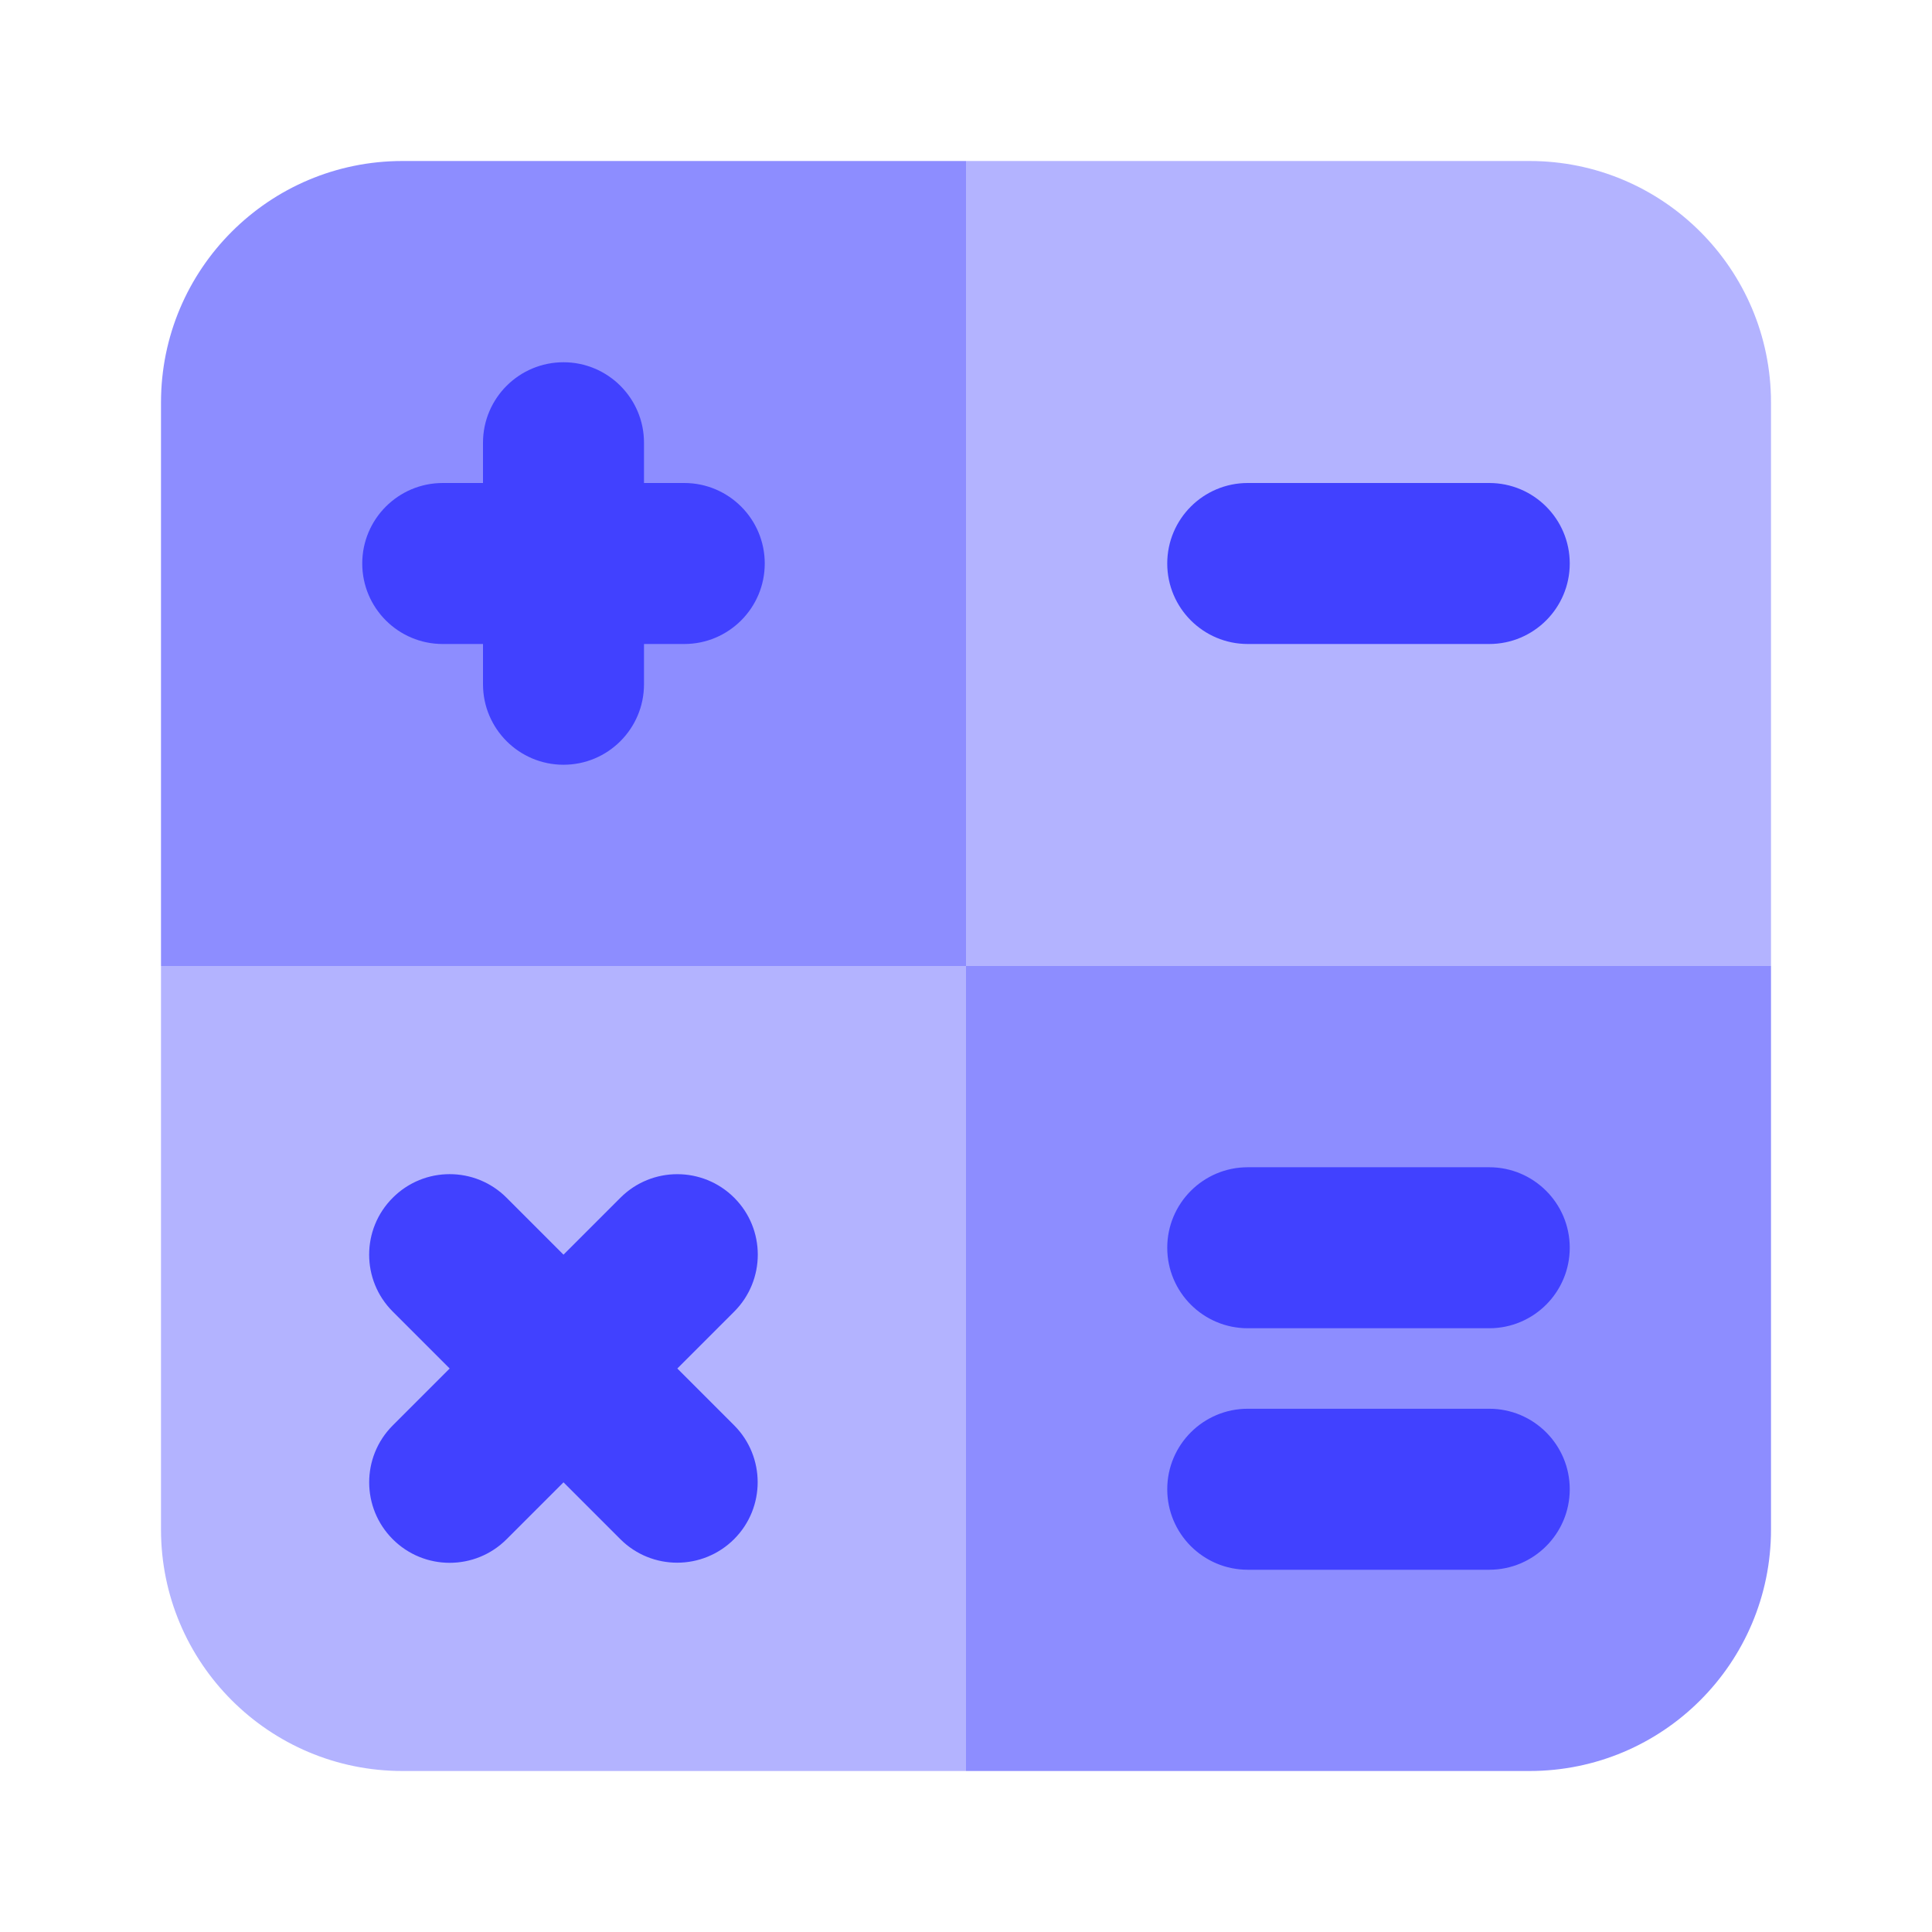 <svg xmlns="http://www.w3.org/2000/svg" enable-background="new 0 0 24 24" viewBox="0 0 24 24"><path fill="#8d8dff" d="M12,12H2v-7c0-1.657,1.343-3,3-3h7V12z"/><path fill="#b3b3ff" d="M22,12H12v-10h7c1.657,0,3,1.343,3,3V12z M12,22H5c-1.657,0-3-1.343-3-3v-7h10V22z"/><path fill="#8d8dff" d="M19,22h-7v-10h10v7C22,20.657,20.657,22,19,22z"/><path fill="#4141ff" d="M8.5,6H8v-0.5c0-0.552-0.448-1-1-1s-1,0.448-1,1v0.5H5.5c-0.552,0-1,0.448-1,1s0.448,1,1,1H6v0.5c0,0.552,0.448,1,1,1s1-0.448,1-1v-0.5h0.5c0.552,0,1-0.448,1-1S9.052,6,8.5,6z M18.5,8h-3c-0.552,0-1-0.448-1-1s0.448-1,1-1h3c0.552,0,1,0.448,1,1S19.052,8,18.5,8z M18.5,16.5h-3c-0.552,0-1-0.448-1-1c0-0.552,0.448-1,1-1h3c0.552,0,1,0.448,1,1C19.5,16.052,19.052,16.5,18.5,16.5z M18.5,19.5h-3c-0.552,0-1-0.448-1-1s0.448-1,1-1h3c0.552,0,1,0.448,1,1S19.052,19.5,18.5,19.5z M8.414,17l0.707-0.707c0.39-0.391,0.39-1.024-0-1.414S8.097,14.488,7.707,14.879l-0.707,0.707l-0.707-0.707c-0.39-0.391-1.024-0.391-1.414-0c-0.391,0.39-0.391,1.024-0,1.414l0.707,0.707l-0.707,0.707c-0.391,0.391-0.39,1.024,0,1.414c0.391,0.391,1.024,0.39,1.414-0l0.707-0.707l0.707,0.707c0.391,0.39,1.024,0.388,1.414-0.003c0.388-0.39,0.388-1.021,0-1.411L8.414,17z"/></svg>